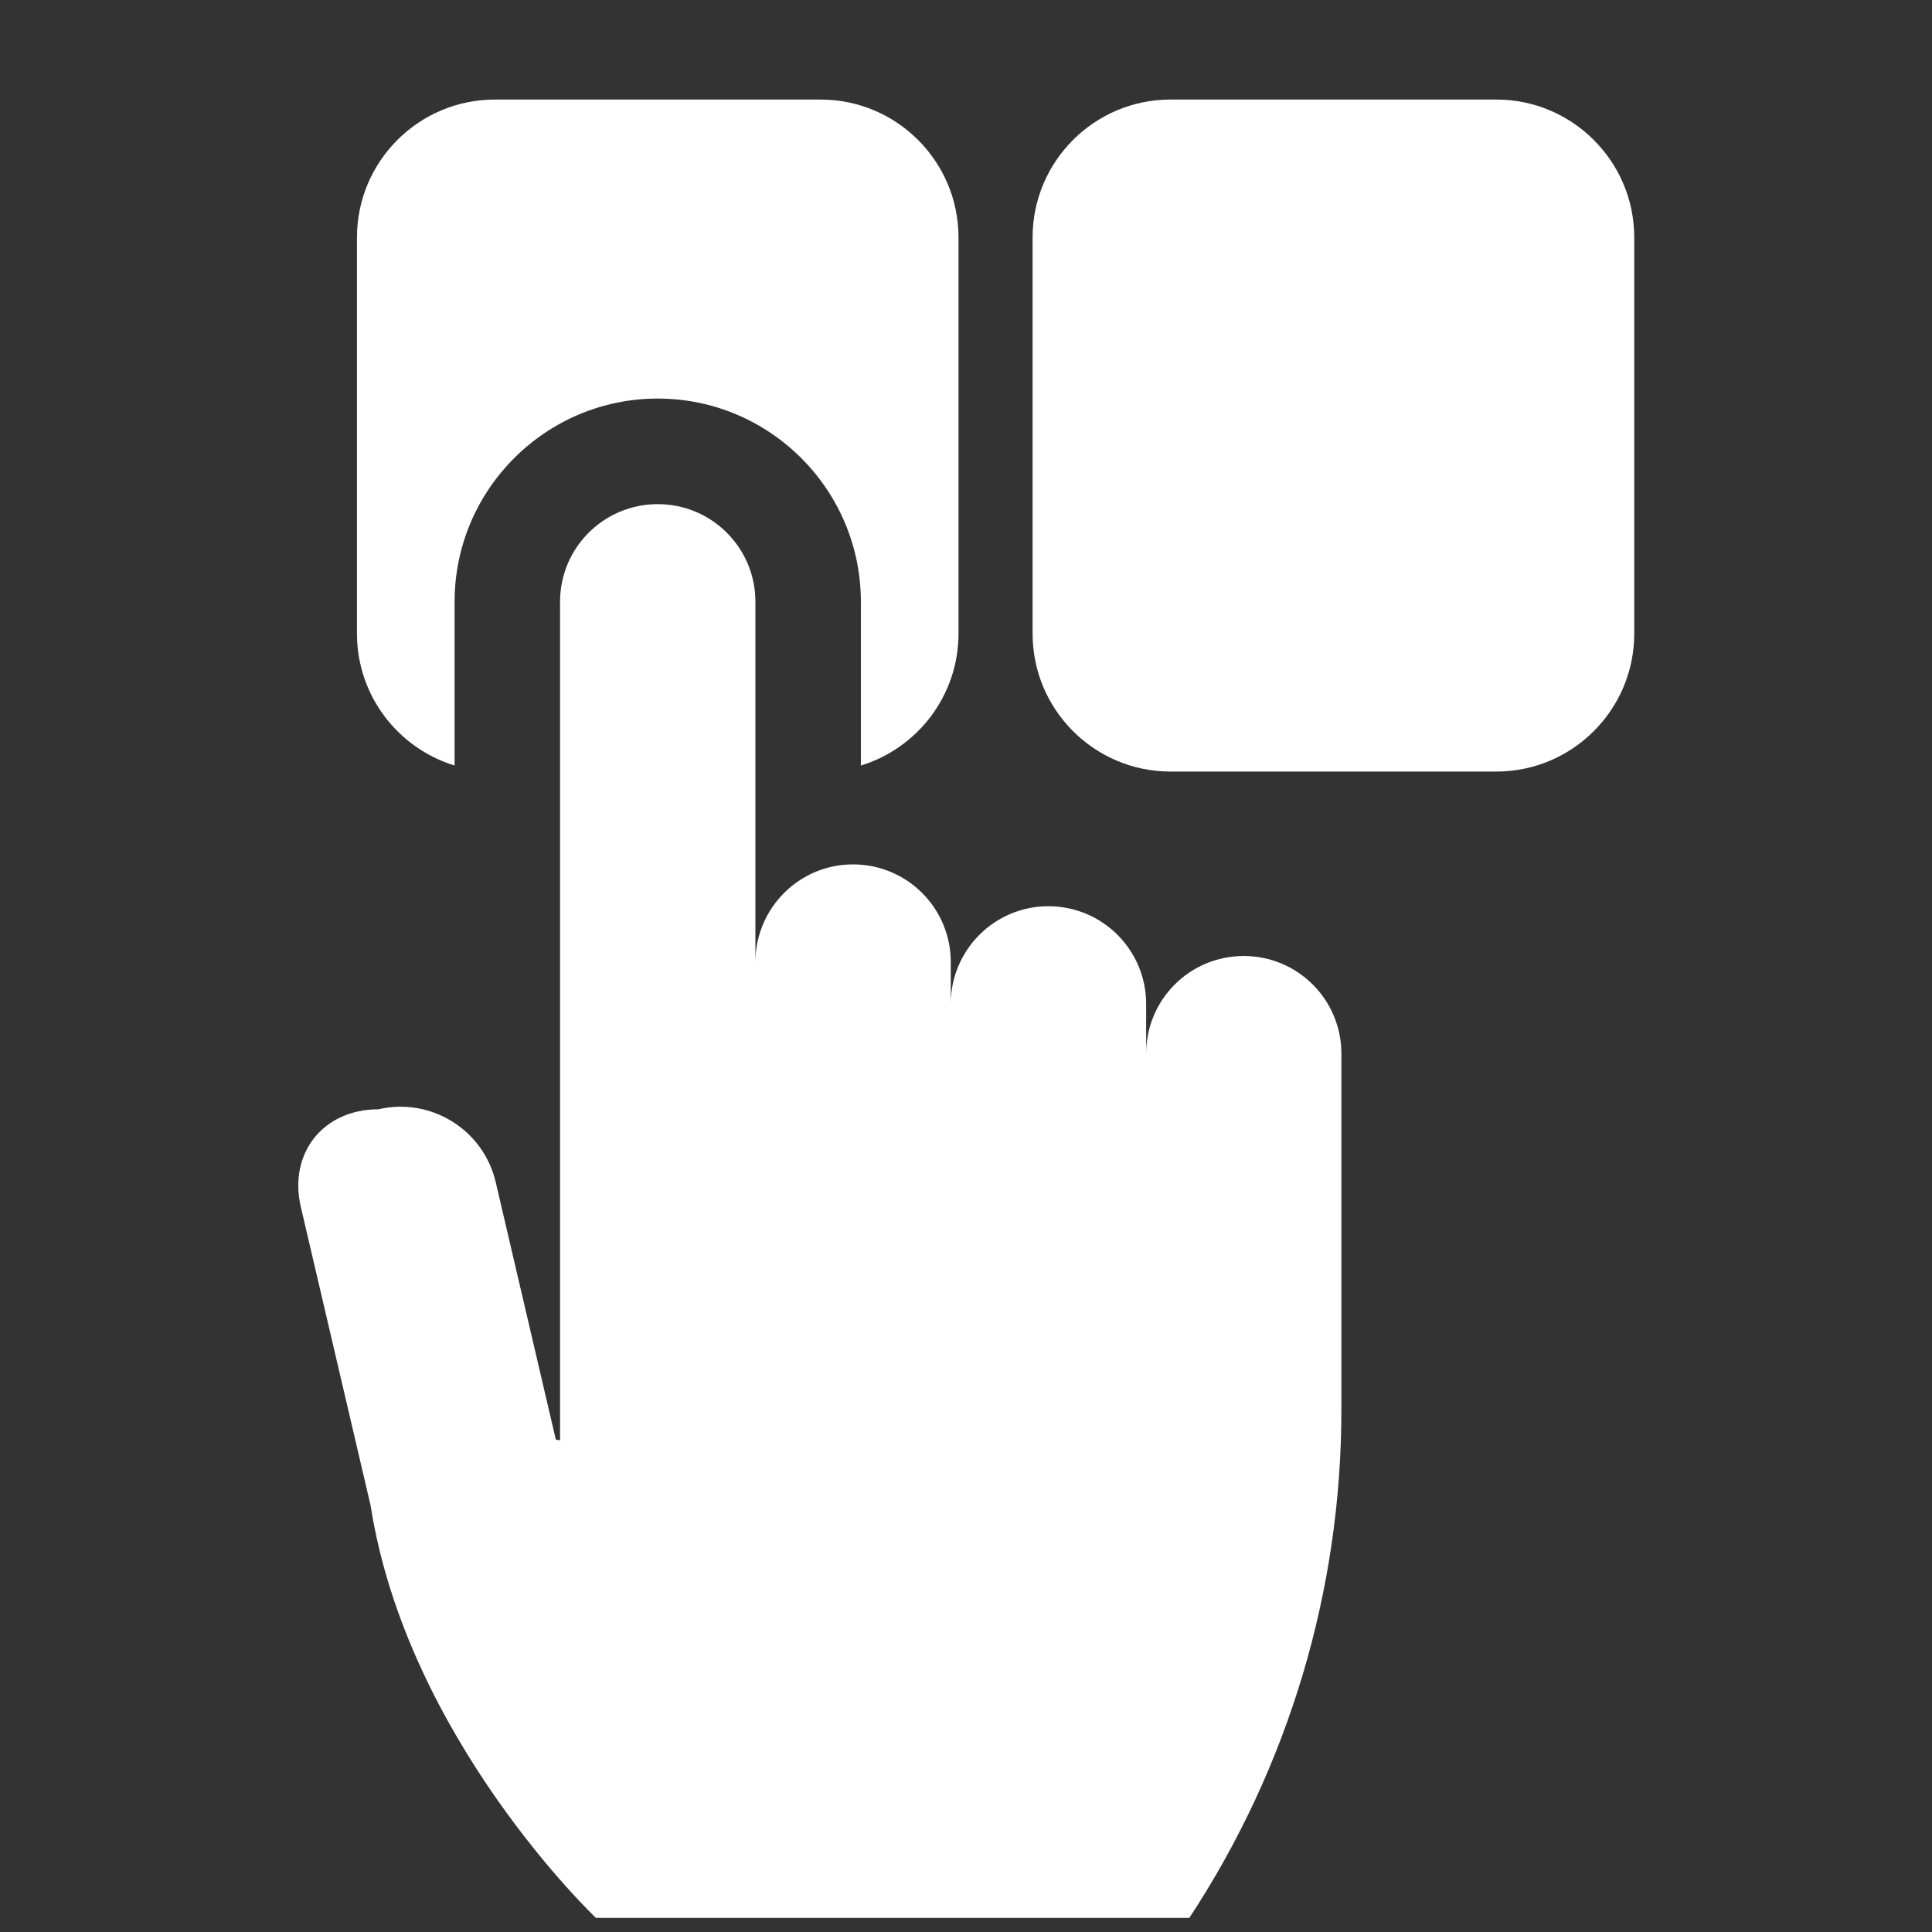 <svg width="17" height="17" viewBox="0 0 17 17" fill="none" xmlns="http://www.w3.org/2000/svg">
<rect x="0" y="0" width="17" height="17" fill="#333333" stroke="none"/>
<g clip-path="url(#clip0_150_6591)">
<path d="M4 5.295C4 4.309 4.802 3.507 5.787 3.507C6.773 3.507 7.575 4.309 7.575 5.295V6.736C8.072 6.584 8.434 6.121 8.434 5.576V2.089C8.434 1.42 7.89 0.876 7.221 0.876H4.354C3.685 0.876 3.141 1.42 3.141 2.089V5.576C3.141 6.121 3.503 6.584 4 6.736V5.295Z" fill="white"/>
<path d="M13.167 0.876H10.299C9.63 0.876 9.086 1.42 9.086 2.089V5.576C9.086 6.245 9.63 6.789 10.299 6.789H13.167C13.835 6.789 14.38 6.245 14.38 5.576V2.089C14.38 1.42 13.835 0.876 13.167 0.876Z" fill="white"/>
<path d="M10.944 8.412C10.469 8.412 10.085 8.796 10.085 9.271V8.833C10.085 8.359 9.7 7.974 9.225 7.974C8.751 7.974 8.366 8.359 8.366 8.833V8.465C8.366 8.014 8.018 7.644 7.576 7.609C7.553 7.607 7.53 7.606 7.506 7.606C7.16 7.606 6.862 7.811 6.726 8.106C6.675 8.215 6.647 8.337 6.647 8.465V5.295C6.647 4.82 6.262 4.436 5.788 4.436C5.313 4.436 4.928 4.82 4.928 5.295V12.673L4.891 12.668L4.362 10.402C4.254 9.94 3.791 9.653 3.329 9.761C2.844 9.761 2.537 10.147 2.647 10.62L3.261 13.247C3.582 15.303 5.244 16.876 5.244 16.876H10.465C11.338 15.549 11.803 13.996 11.803 12.408L11.803 9.271C11.803 8.796 11.419 8.412 10.944 8.412Z" fill="white"/>
</g>
<defs>
<clipPath id="clip0_150_6591">
<rect width="16" height="16" fill="white" transform="translate(0.5 0.876)"/>
</clipPath>
</defs>
</svg>
